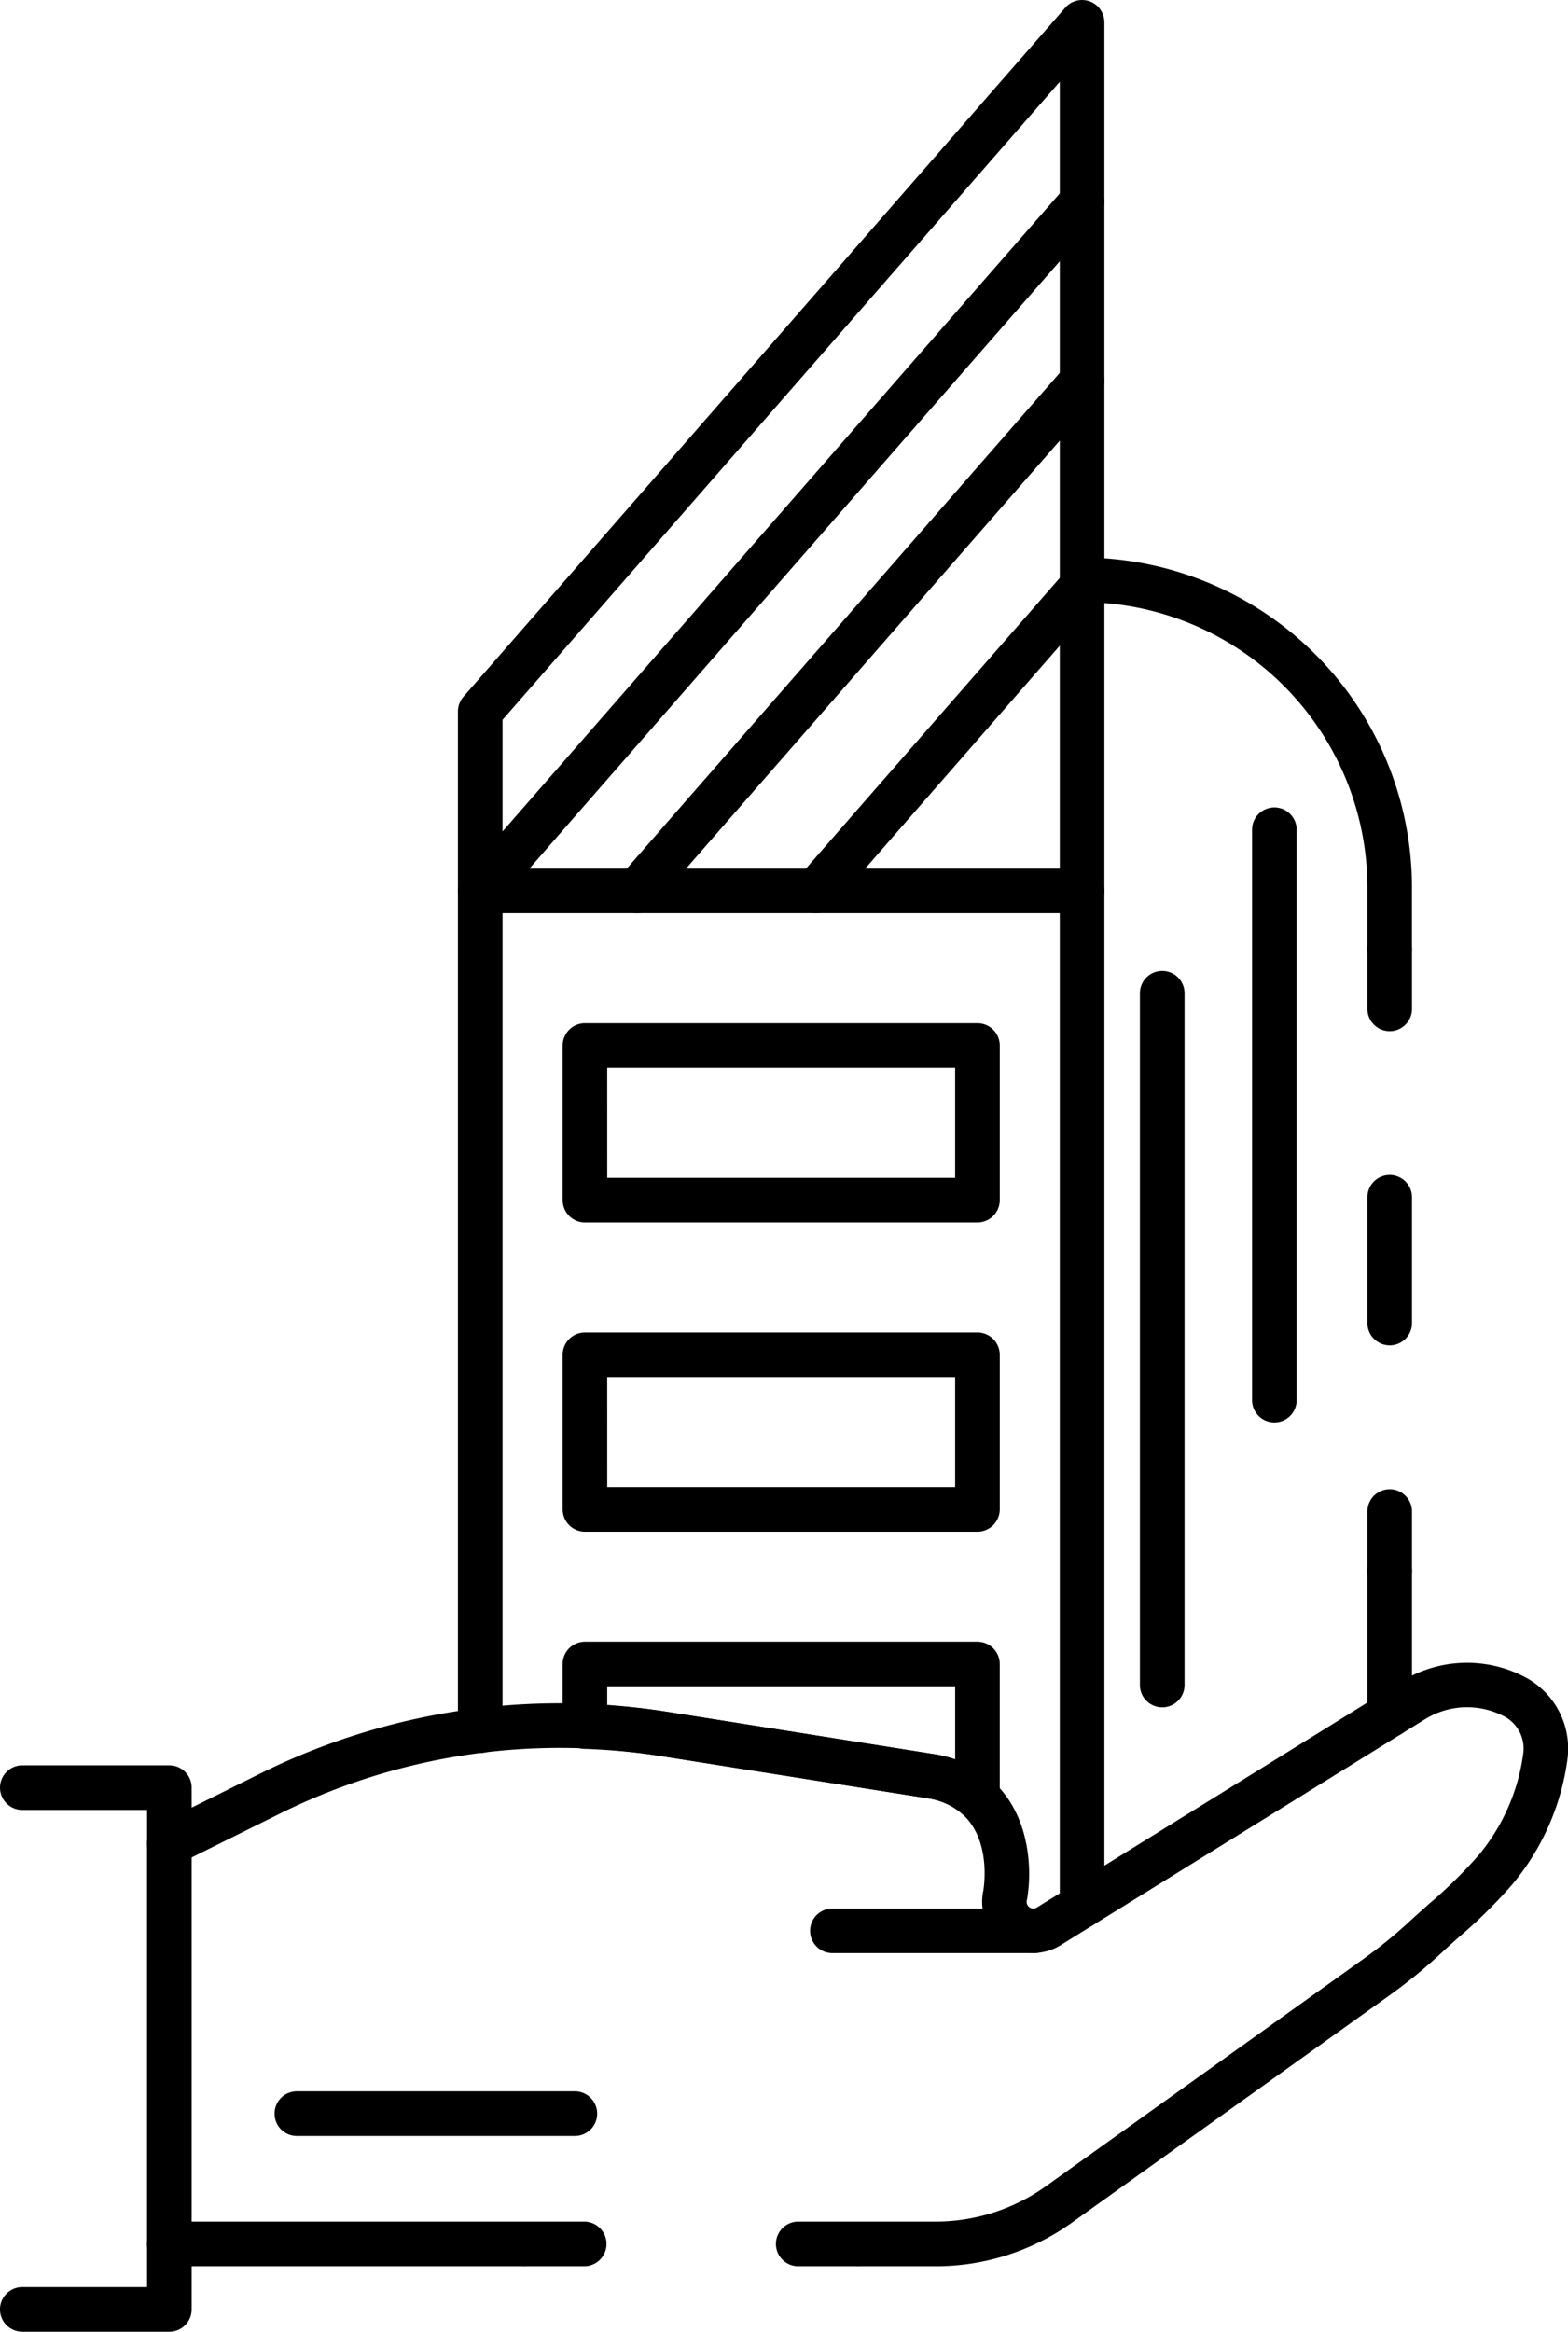 <svg height="99.912" viewBox="0 0 67.189 99.912" width="67.189" xmlns="http://www.w3.org/2000/svg"><path d="m245.142 195.507h-3.318a.956.956 0 0 1 0-1.913h3.318a8.134 8.134 0 0 0 4.758-1.527l13.629-9.755a20.274 20.274 0 0 0 1.971-1.612q.4-.362.8-.719a20.094 20.094 0 0 0 2.117-2.076 8.584 8.584 0 0 0 1.92-4.354 1.559 1.559 0 0 0 -.756-1.573 3.419 3.419 0 0 0 -3.451.09l-15.63 9.691a2.2 2.2 0 0 1 -3.3-2.335c.053-.312.5-3.415-2.3-3.957l-11.566-1.83a26.983 26.983 0 0 0 -16.32 2.5l-4.264 2.117a.955.955 0 0 1 -1.38-.854v-1.444h-5.346a.956.956 0 0 1 0-1.913h6.3a.956.956 0 0 1 .955.955v.859l2.882-1.433a28.88 28.88 0 0 1 17.47-2.675l11.6 1.839c3.8.733 4.17 4.381 3.842 6.211a.289.289 0 0 0 .106.328.273.273 0 0 0 .317.009l15.622-9.686a5.332 5.332 0 0 1 5.383-.14 3.465 3.465 0 0 1 1.731 3.477 10.528 10.528 0 0 1 -2.356 5.353 21.7 21.7 0 0 1 -2.308 2.276c-.259.232-.519.462-.772.7a22.5 22.5 0 0 1 -2.152 1.757l-13.631 9.755a10.026 10.026 0 0 1 -5.871 1.879z" transform="translate(-205.067 -98.401)"/><path d="m217.944 181.989h-2.544a.956.956 0 0 1 0-1.913h2.549a.956.956 0 0 1 0 1.913z" transform="translate(-192.917 -84.883)"/><path d="m223.052 181.989h-2.552a.956.956 0 0 1 0-1.913h2.549a.956.956 0 1 1 0 1.913z" transform="translate(-186.295 -84.883)"/><path d="m212.323 184.795h-6.3a.956.956 0 0 1 0-1.913h5.346v-1.851a.956.956 0 0 1 .955-.955h15.222a.956.956 0 0 1 0 1.913h-14.267v1.851a.956.956 0 0 1 -.956.955z" transform="translate(-205.067 -84.883)"/><path d="m229.794 176.145h-8.655a.955.955 0 1 1 0-1.911h8.655a.955.955 0 0 1 0 1.911z" transform="translate(-185.471 -92.456)"/><path d="m208.766 191.672a.956.956 0 0 1 -.955-.958v-17.15a.955.955 0 1 1 1.911 0v17.151a.957.957 0 0 1 -.956.957z" transform="translate(-201.51 -94.566)"/><path d="m223.057 179.558h-11.911a.956.956 0 0 1 0-1.913h11.911a.956.956 0 0 1 0 1.913z" transform="translate(-198.425 -88.034)"/><path d="m240.358 221.23a.956.956 0 0 1 -.958-.955v-78.15l-23.877 27.34v43.315a.955.955 0 1 1 -1.911 0v-43.674a.958.958 0 0 1 .234-.629l25.79-29.528a.956.956 0 0 1 1.676.629v80.7a.956.956 0 0 1 -.954.952z" transform="translate(-193.989 -138.621)"/><path d="m240.359 173.409h-25.79a.956.956 0 0 1 -.721-1.584l25.79-29.528a.955.955 0 1 1 1.44 1.256l-24.406 27.947h23.686a.955.955 0 1 1 0 1.911z" transform="translate(-193.989 -134.281)"/><path d="m217.493 169.069a.955.955 0 0 1 -.721-1.584l19.075-21.84a.955.955 0 1 1 1.44 1.256l-19.075 21.842a.95.95 0 0 1 -.719.326z" transform="translate(-190.199 -129.941)"/><path d="m220.835 164.109a.955.955 0 0 1 -.721-1.584l11.4-13.052a.955.955 0 1 1 1.44 1.256l-11.4 13.055a.954.954 0 0 1 -.719.325z" transform="translate(-185.867 -124.98)"/><path d="m233.342 166.252h-16.82a.956.956 0 0 1 -.955-.955v-6.627a.955.955 0 0 1 .955-.955h16.82a.956.956 0 0 1 .955.955v6.63a.958.958 0 0 1 -.955.952zm-15.865-1.913h14.908v-4.714h-14.909z" transform="translate(-191.457 -113.871)"/><path d="m233.342 172.022h-16.82a.956.956 0 0 1 -.955-.955v-6.627a.956.956 0 0 1 .955-.955h16.82a.958.958 0 0 1 .955.955v6.627a.958.958 0 0 1 -.955.955zm-15.865-1.913h14.908v-4.709h-14.909z" transform="translate(-191.457 -106.391)"/><path d="m233.342 176.895a.961.961 0 0 1 -.645-.25 2.813 2.813 0 0 0 -1.408-.668l-11.566-1.83a27.071 27.071 0 0 0 -3.238-.3.955.955 0 0 1 -.919-.955v-2.682a.955.955 0 0 1 .955-.955h16.82a.956.956 0 0 1 .955.955v5.729a.958.958 0 0 1 -.572.875.982.982 0 0 1 -.382.081zm-13.321-4.639 11.6 1.839a5.479 5.479 0 0 1 .765.2v-3.13h-14.91v.82c.919.057 1.757.147 2.544.271z" transform="translate(-191.457 -98.91)"/><path d="m231.538 175.6a.955.955 0 0 1 -.955-.955v-6.17a.955.955 0 1 1 1.911 0v6.17a.955.955 0 0 1 -.956.955z" transform="translate(-171.99 -101.161)"/><path d="m231.538 160.382a.957.957 0 0 1 -.955-.958v-2.549a.955.955 0 0 1 1.911 0v2.549a.957.957 0 0 1 -.956.958z" transform="translate(-171.99 -116.197)"/><path d="m231.538 167.845a.956.956 0 0 1 -.955-.955v-5.39a.955.955 0 1 1 1.911 0v5.385a.956.956 0 0 1 -.956.96z" transform="translate(-171.99 -110.199)"/><path d="m231.538 170.869a.956.956 0 0 1 -.955-.955v-2.549a.955.955 0 1 1 1.911 0v2.549a.956.956 0 0 1 -.956.955z" transform="translate(-171.99 -102.598)"/><path d="m238.979 166.771a.956.956 0 0 1 -.955-.958v-2.652a12.238 12.238 0 0 0 -12.224-12.225.955.955 0 1 1 0-1.911 14.15 14.15 0 0 1 14.134 14.136v2.652a.957.957 0 0 1 -.955.958z" transform="translate(-179.431 -125.135)"/><path d="m227.293 188.294a.956.956 0 0 1 -.955-.955v-29.646a.956.956 0 0 1 1.913 0v29.645a.956.956 0 0 1 -.958.956z" transform="translate(-177.493 -115.136)"/><path d="m229.386 180.038a.955.955 0 0 1 -.955-.955v-24.44a.955.955 0 1 1 1.911 0v24.44a.955.955 0 0 1 -.956.955z" transform="translate(-174.78 -119.09)"/></svg>